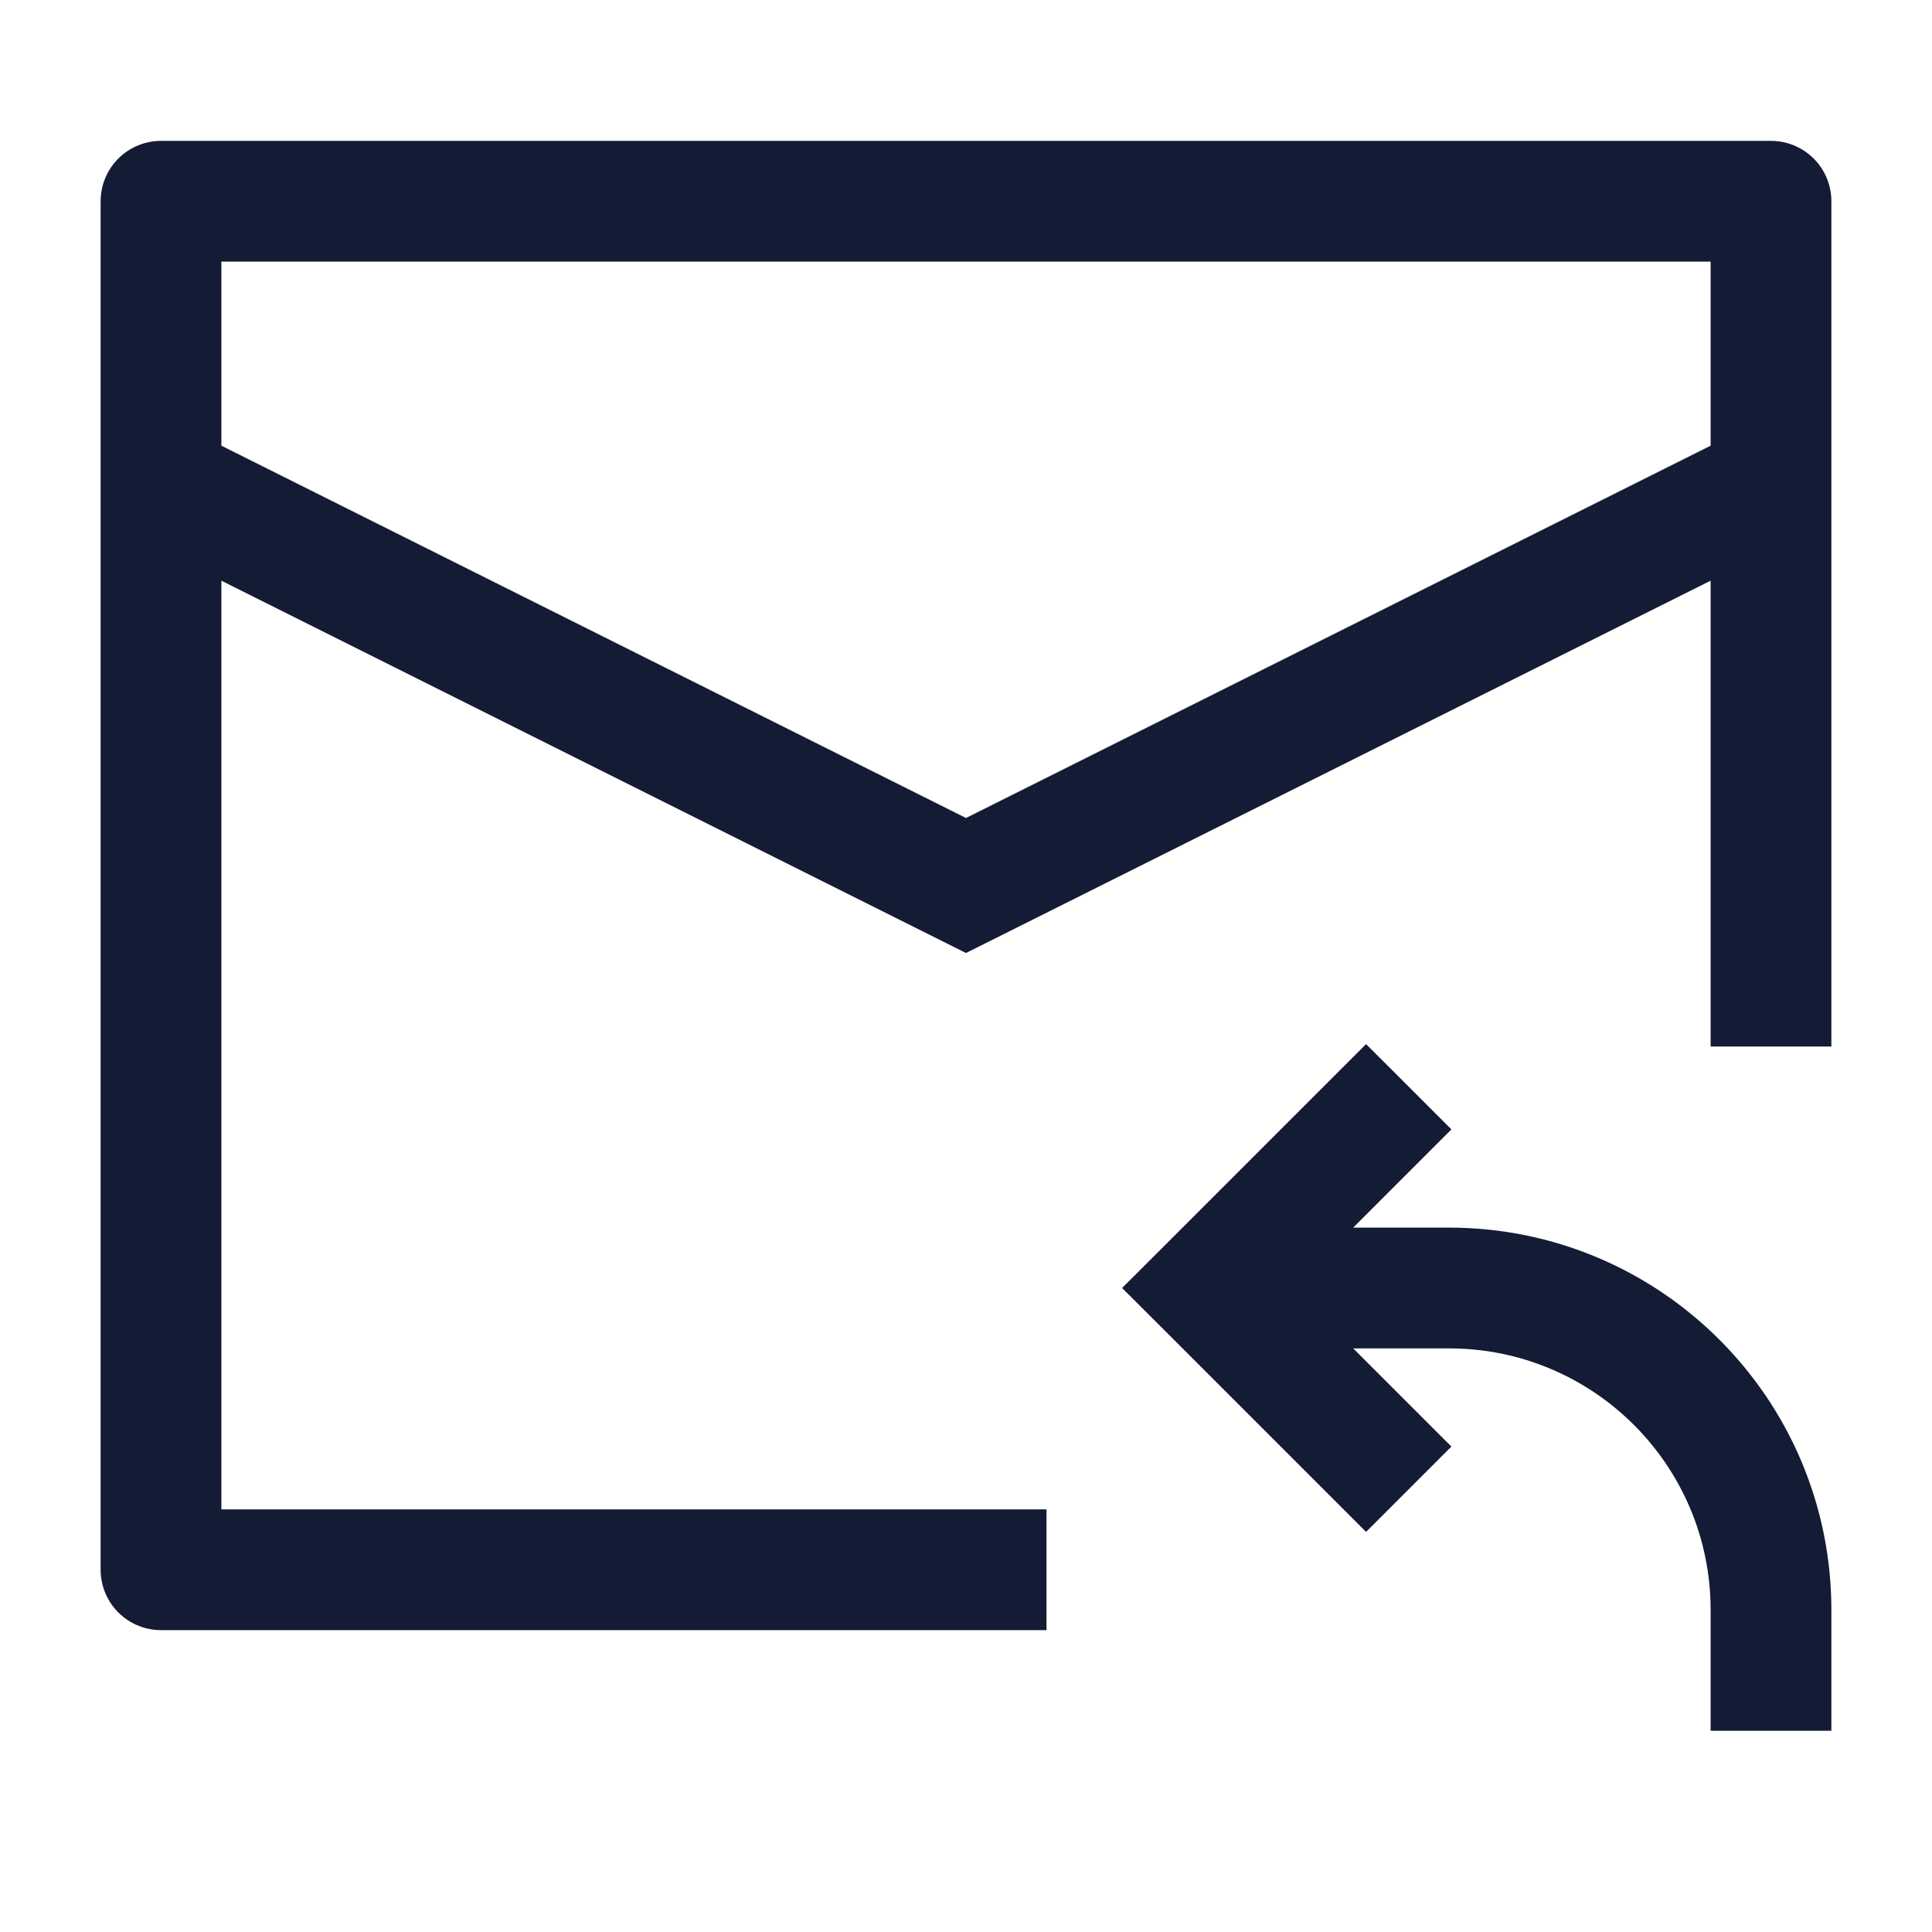 <svg width="24" height="24" viewBox="0 0 24 24" fill="none" xmlns="http://www.w3.org/2000/svg">
<path d="M22 13V2.5H2V19.5H13" stroke="#141B34" stroke-width="1.5" stroke-linejoin="round"/>
<path d="M2 6L12 11L22 6" stroke="#141B34" stroke-width="1.5"/>
<path d="M15 16L14.47 15.47L13.939 16L14.47 16.53L15 16ZM15 16.75H18V15.25H15V16.75ZM21.25 20V21.5H22.75V20H21.25ZM18 16.75C19.795 16.75 21.25 18.205 21.25 20H22.75C22.75 17.377 20.623 15.25 18 15.25V16.75ZM14.47 16.53L16.97 19.03L18.03 17.97L15.53 15.47L14.47 16.53ZM16.97 12.97L14.47 15.47L15.53 16.53L18.03 14.03L16.97 12.97Z" fill="#141B34"/>
</svg>
